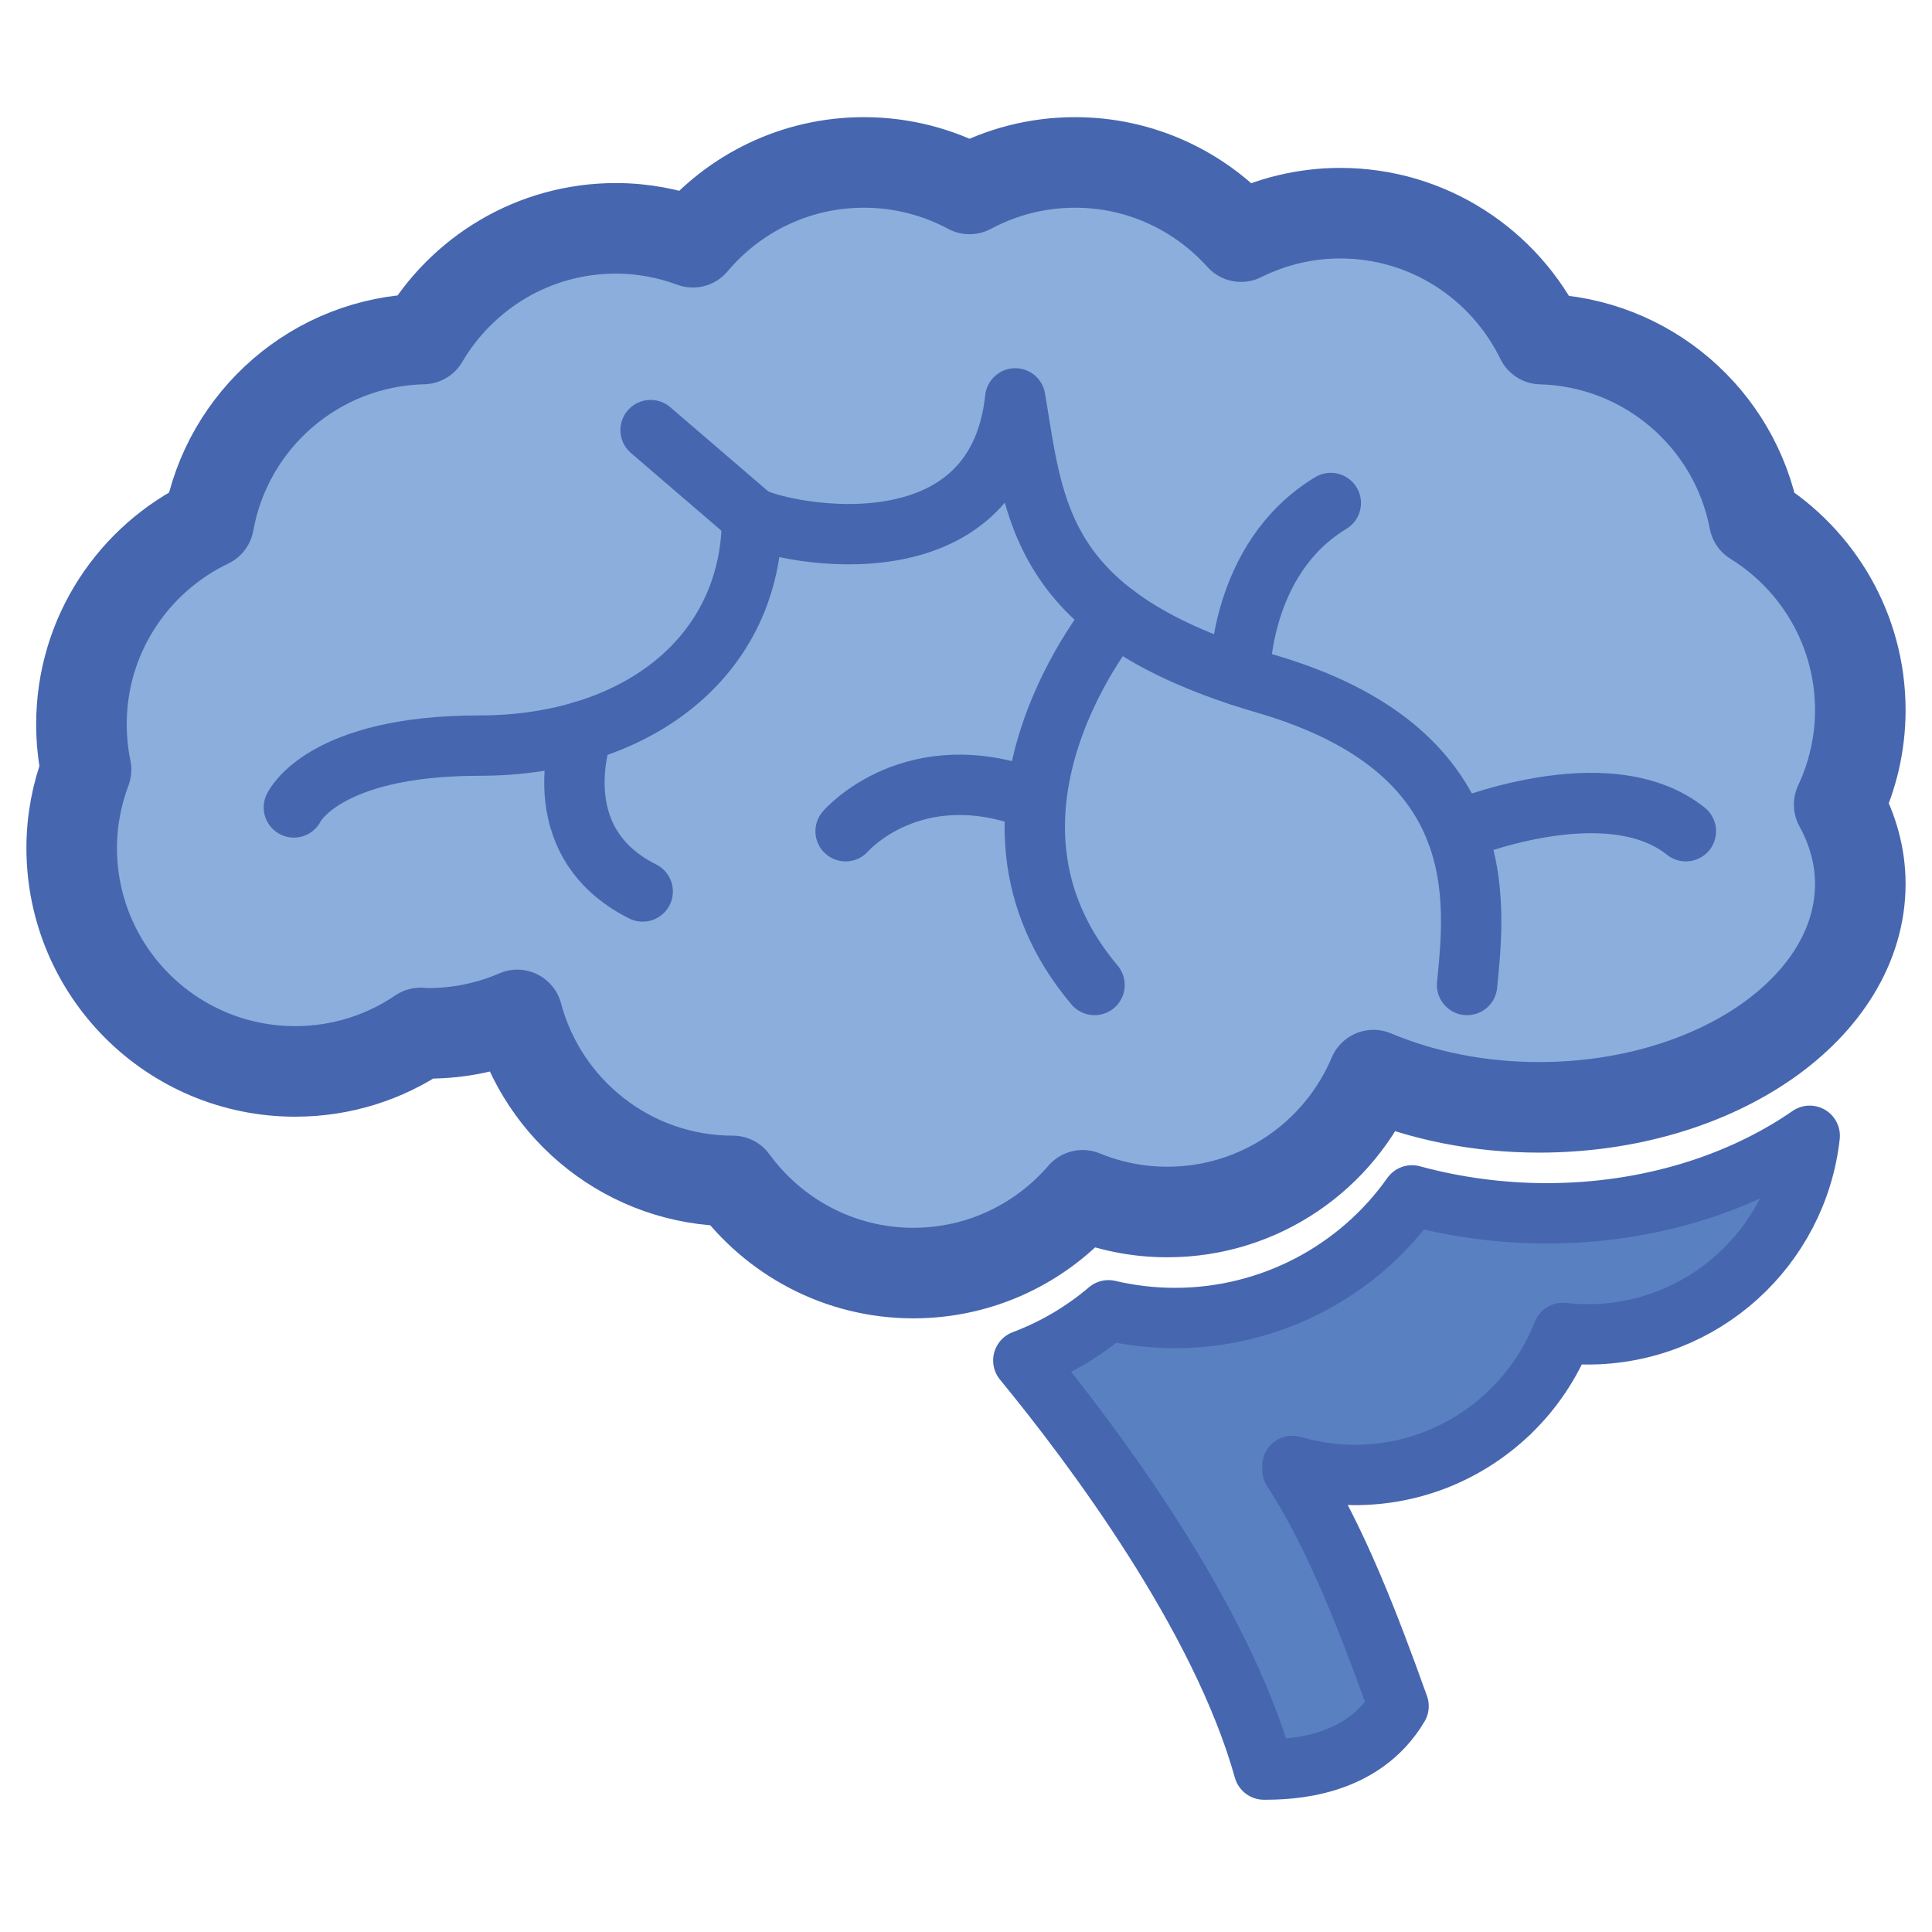 <?xml version="1.0" encoding="utf-8"?>
<!-- Generator: Adobe Illustrator 19.1.0, SVG Export Plug-In . SVG Version: 6.00 Build 0)  -->
<svg version="1.1" id="Layer_1" xmlns="http://www.w3.org/2000/svg" xmlns:xlink="http://www.w3.org/1999/xlink" x="0px" y="0px"
	 viewBox="0 0 64 64" enable-background="new 0 0 64 64" xml:space="preserve">
<g>
	
		<path fill="#8CAEDC" stroke="#4766B0" stroke-width="3" stroke-linecap="round" stroke-linejoin="round" stroke-miterlimit="10" d="
		M61.625,23.525c0-2.659-1.407-4.985-3.512-6.29c-0.639-3.358-3.543-5.906-7.063-6.003c-1.202-2.466-3.725-4.17-6.653-4.17
		c-1.182,0-2.295,0.284-3.286,0.776c-1.355-1.505-3.313-2.457-5.498-2.457c-1.265,0-2.455,0.319-3.496,0.878
		C31.075,5.7,29.885,5.381,28.62,5.381c-2.275,0-4.309,1.028-5.667,2.643c-0.796-0.293-1.653-0.46-2.55-0.46
		c-2.724,0-5.098,1.475-6.384,3.666c-3.561,0.084-6.495,2.678-7.105,6.085c-2.491,1.193-4.216,3.729-4.216,6.675
		c0,0.515,0.053,1.018,0.153,1.504c-0.303,0.808-0.476,1.68-0.476,2.593c0,4.09,3.315,7.405,7.405,7.405
		c1.54,0,2.969-0.47,4.154-1.275c0.088,0.003,0.173,0.013,0.262,0.013c1.045,0,2.038-0.219,2.939-0.609
		c0.841,3.162,3.715,5.496,7.141,5.499c1.347,1.847,3.521,3.052,5.981,3.052c2.243,0,4.249-1.001,5.607-2.576
		c0.866,0.355,1.812,0.553,2.805,0.553c3.072,0,5.706-1.871,6.828-4.534c1.603,0.673,3.475,1.067,5.484,1.067
		c5.879,0,10.644-3.315,10.644-7.405c0-0.925-0.255-1.807-0.7-2.624C61.369,25.703,61.625,24.645,61.625,23.525z"/>
	
		<path fill="#5981C1" stroke="#4766B0" stroke-width="2" stroke-linecap="round" stroke-linejoin="round" stroke-miterlimit="10" d="
		M46.774,39.599c-1.786,2.528-4.708,4.062-7.849,4.062c-0.745,0-1.484-0.086-2.205-0.256c-0.847,0.72-1.801,1.277-2.821,1.662
		c2.316,2.822,6.549,8.462,7.971,13.552c0.84,0,3.246-0.053,4.459-2.101c-0.94-2.626-2.096-5.672-3.514-7.825l-0.006-0.132
		c0.658,0.191,1.352,0.299,2.072,0.299c1.987,0,3.788-0.787,5.118-2.062c0.001,0,0.005,0,0.005,0
		c0.001-0.001,0.006-0.009,0.007-0.011c0.763-0.734,1.366-1.63,1.76-2.633c0.27,0.03,0.544,0.048,0.822,0.048
		c3.81,0,6.944-2.878,7.356-6.577c-2.293,1.588-5.35,2.568-8.714,2.568C49.724,40.193,48.2,39.989,46.774,39.599z"/>
	<g>
		
			<line fill="none" stroke="#4766B0" stroke-width="2" stroke-linecap="round" stroke-linejoin="round" stroke-miterlimit="10" x1="21.552" y1="14.248" x2="24.914" y2="17.136"/>
		<g>
			<path fill="none" stroke="#4766B0" stroke-width="2" stroke-linecap="round" stroke-linejoin="round" stroke-miterlimit="10" d="
				M9.735,26.747c0,0,0.946-2.048,6.145-2.048c5.199,0,9.033-2.941,9.033-7.563c1.155,0.578,8.088,1.943,8.718-3.939
				c0.63,3.729,0.735,7.248,8.298,9.453c7.563,2.206,6.933,7.248,6.67,9.979"/>
			<path fill="none" stroke="#4766B0" stroke-width="2" stroke-linecap="round" stroke-linejoin="round" stroke-miterlimit="10" d="
				M19.308,24.22c0,0-1.379,3.63,1.982,5.311"/>
			<path fill="none" stroke="#4766B0" stroke-width="2" stroke-linecap="round" stroke-linejoin="round" stroke-miterlimit="10" d="
				M36.96,20.366c0,0-5.534,6.539-0.702,12.263"/>
			<path fill="none" stroke="#4766B0" stroke-width="2" stroke-linecap="round" stroke-linejoin="round" stroke-miterlimit="10" d="
				M28.012,27.535c0,0,2.238-2.599,6.266-1.037"/>
			<path fill="none" stroke="#4766B0" stroke-width="2" stroke-linecap="round" stroke-linejoin="round" stroke-miterlimit="10" d="
				M41.074,22.384c0,0-0.036-3.882,3.01-5.721"/>
			<path fill="none" stroke="#4766B0" stroke-width="2" stroke-linecap="round" stroke-linejoin="round" stroke-miterlimit="10" d="
				M48.234,27.535c0,0,4.987-2.101,7.613,0"/>
		</g>
	</g>
</g>
</svg>
